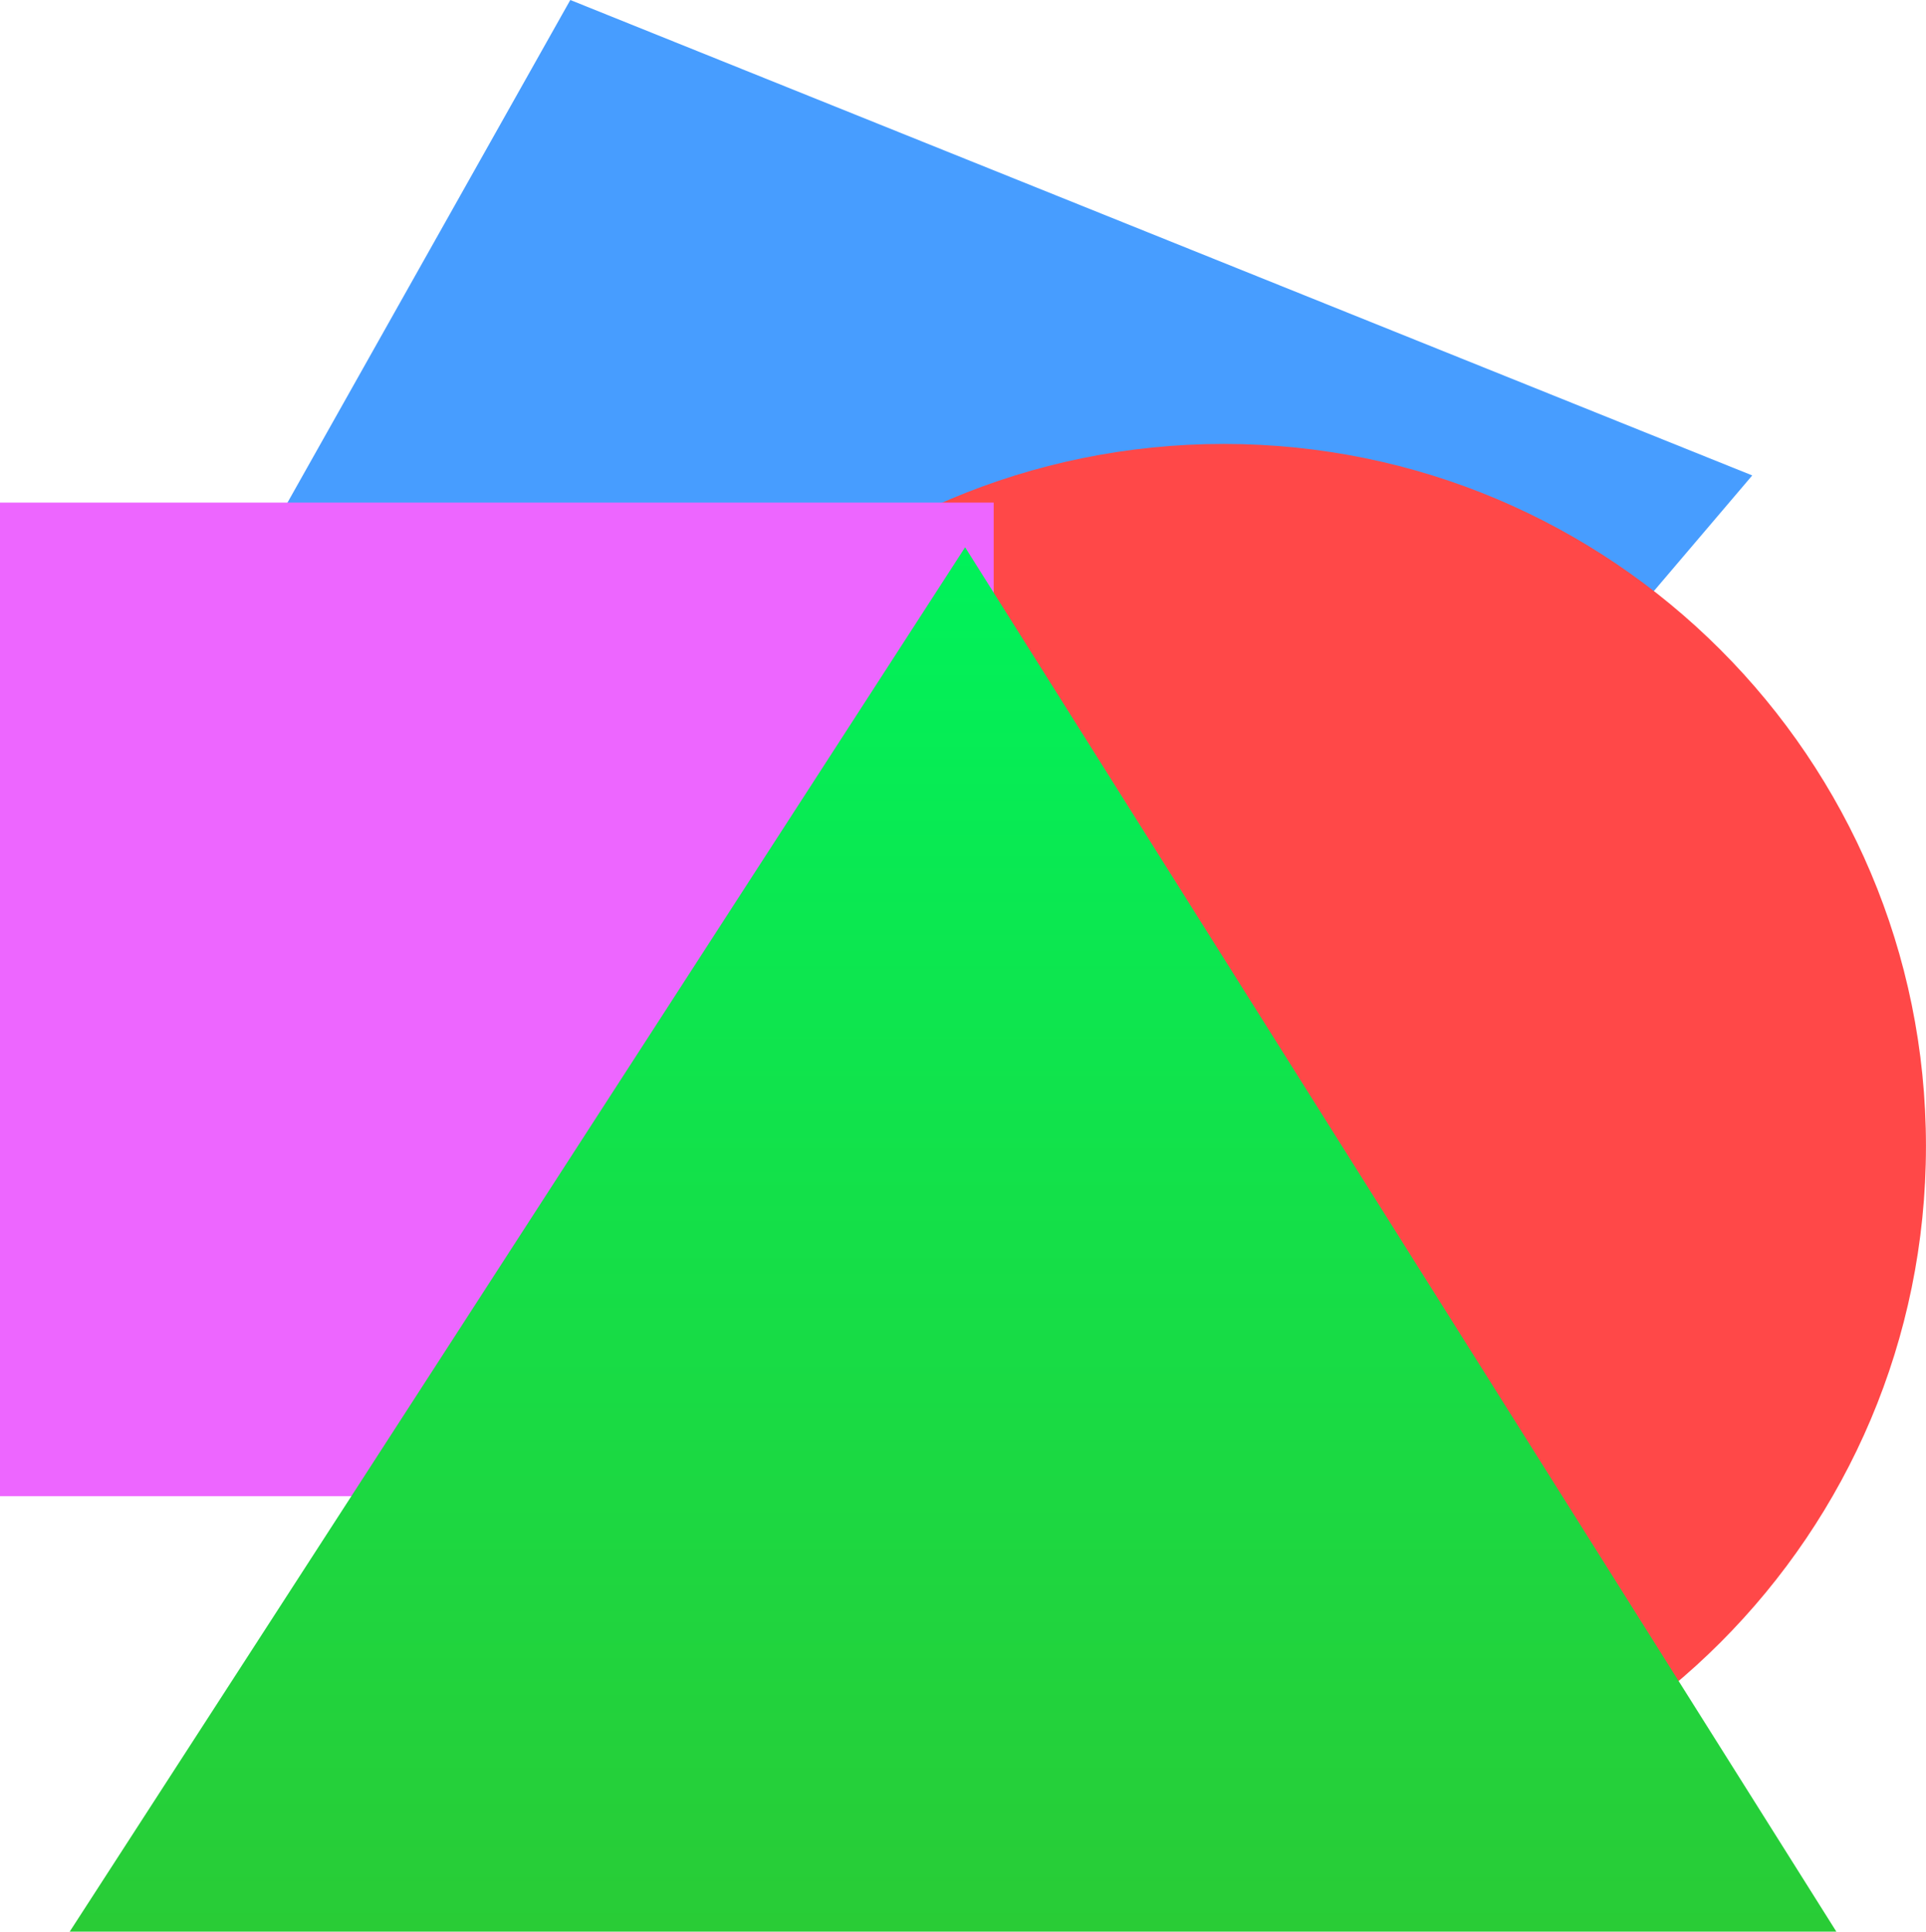<svg version="1.1" xmlns="http://www.w3.org/2000/svg" xmlns:xlink="http://www.w3.org/1999/xlink" width="52.265" height="52.422" viewBox="0,0,52.265,52.422"><defs><linearGradient x1="239.73" y1="168.641" x2="239.73" y2="206.211" gradientUnits="userSpaceOnUse" id="color-1"><stop offset="0" stop-color="#00f25a"/><stop offset="1" stop-color="#29cc36"/></linearGradient></defs><g transform="translate(-213.868,-153.789)"><g data-paper-data="{&quot;isPaintingLayer&quot;:true}" fill-rule="nonzero" stroke="none" stroke-width="0" stroke-linecap="butt" stroke-linejoin="miter" stroke-miterlimit="10" stroke-dasharray="" stroke-dashoffset="0" style="mix-blend-mode: normal"><g><path d="M214.602,179.991l14.742,-26.202l32.074,12.903l-23.984,28.192z" fill="#479dff"/><path d="M228.02,184.893c0,-10.525 8.532,-19.056 19.056,-19.056c10.525,0 19.056,8.532 19.056,19.056c0,10.525 -8.532,19.056 -19.056,19.056c-10.525,0 -19.056,-8.532 -19.056,-19.056z" fill="#ff4848"/><path d="M213.868,194.394v-26.965h26.965v26.965z" fill="#ed66ff"/><path d="M215.76,206.211l24.298,-37.57l23.642,37.57z" fill="url(#color-1)"/></g></g></g></svg>